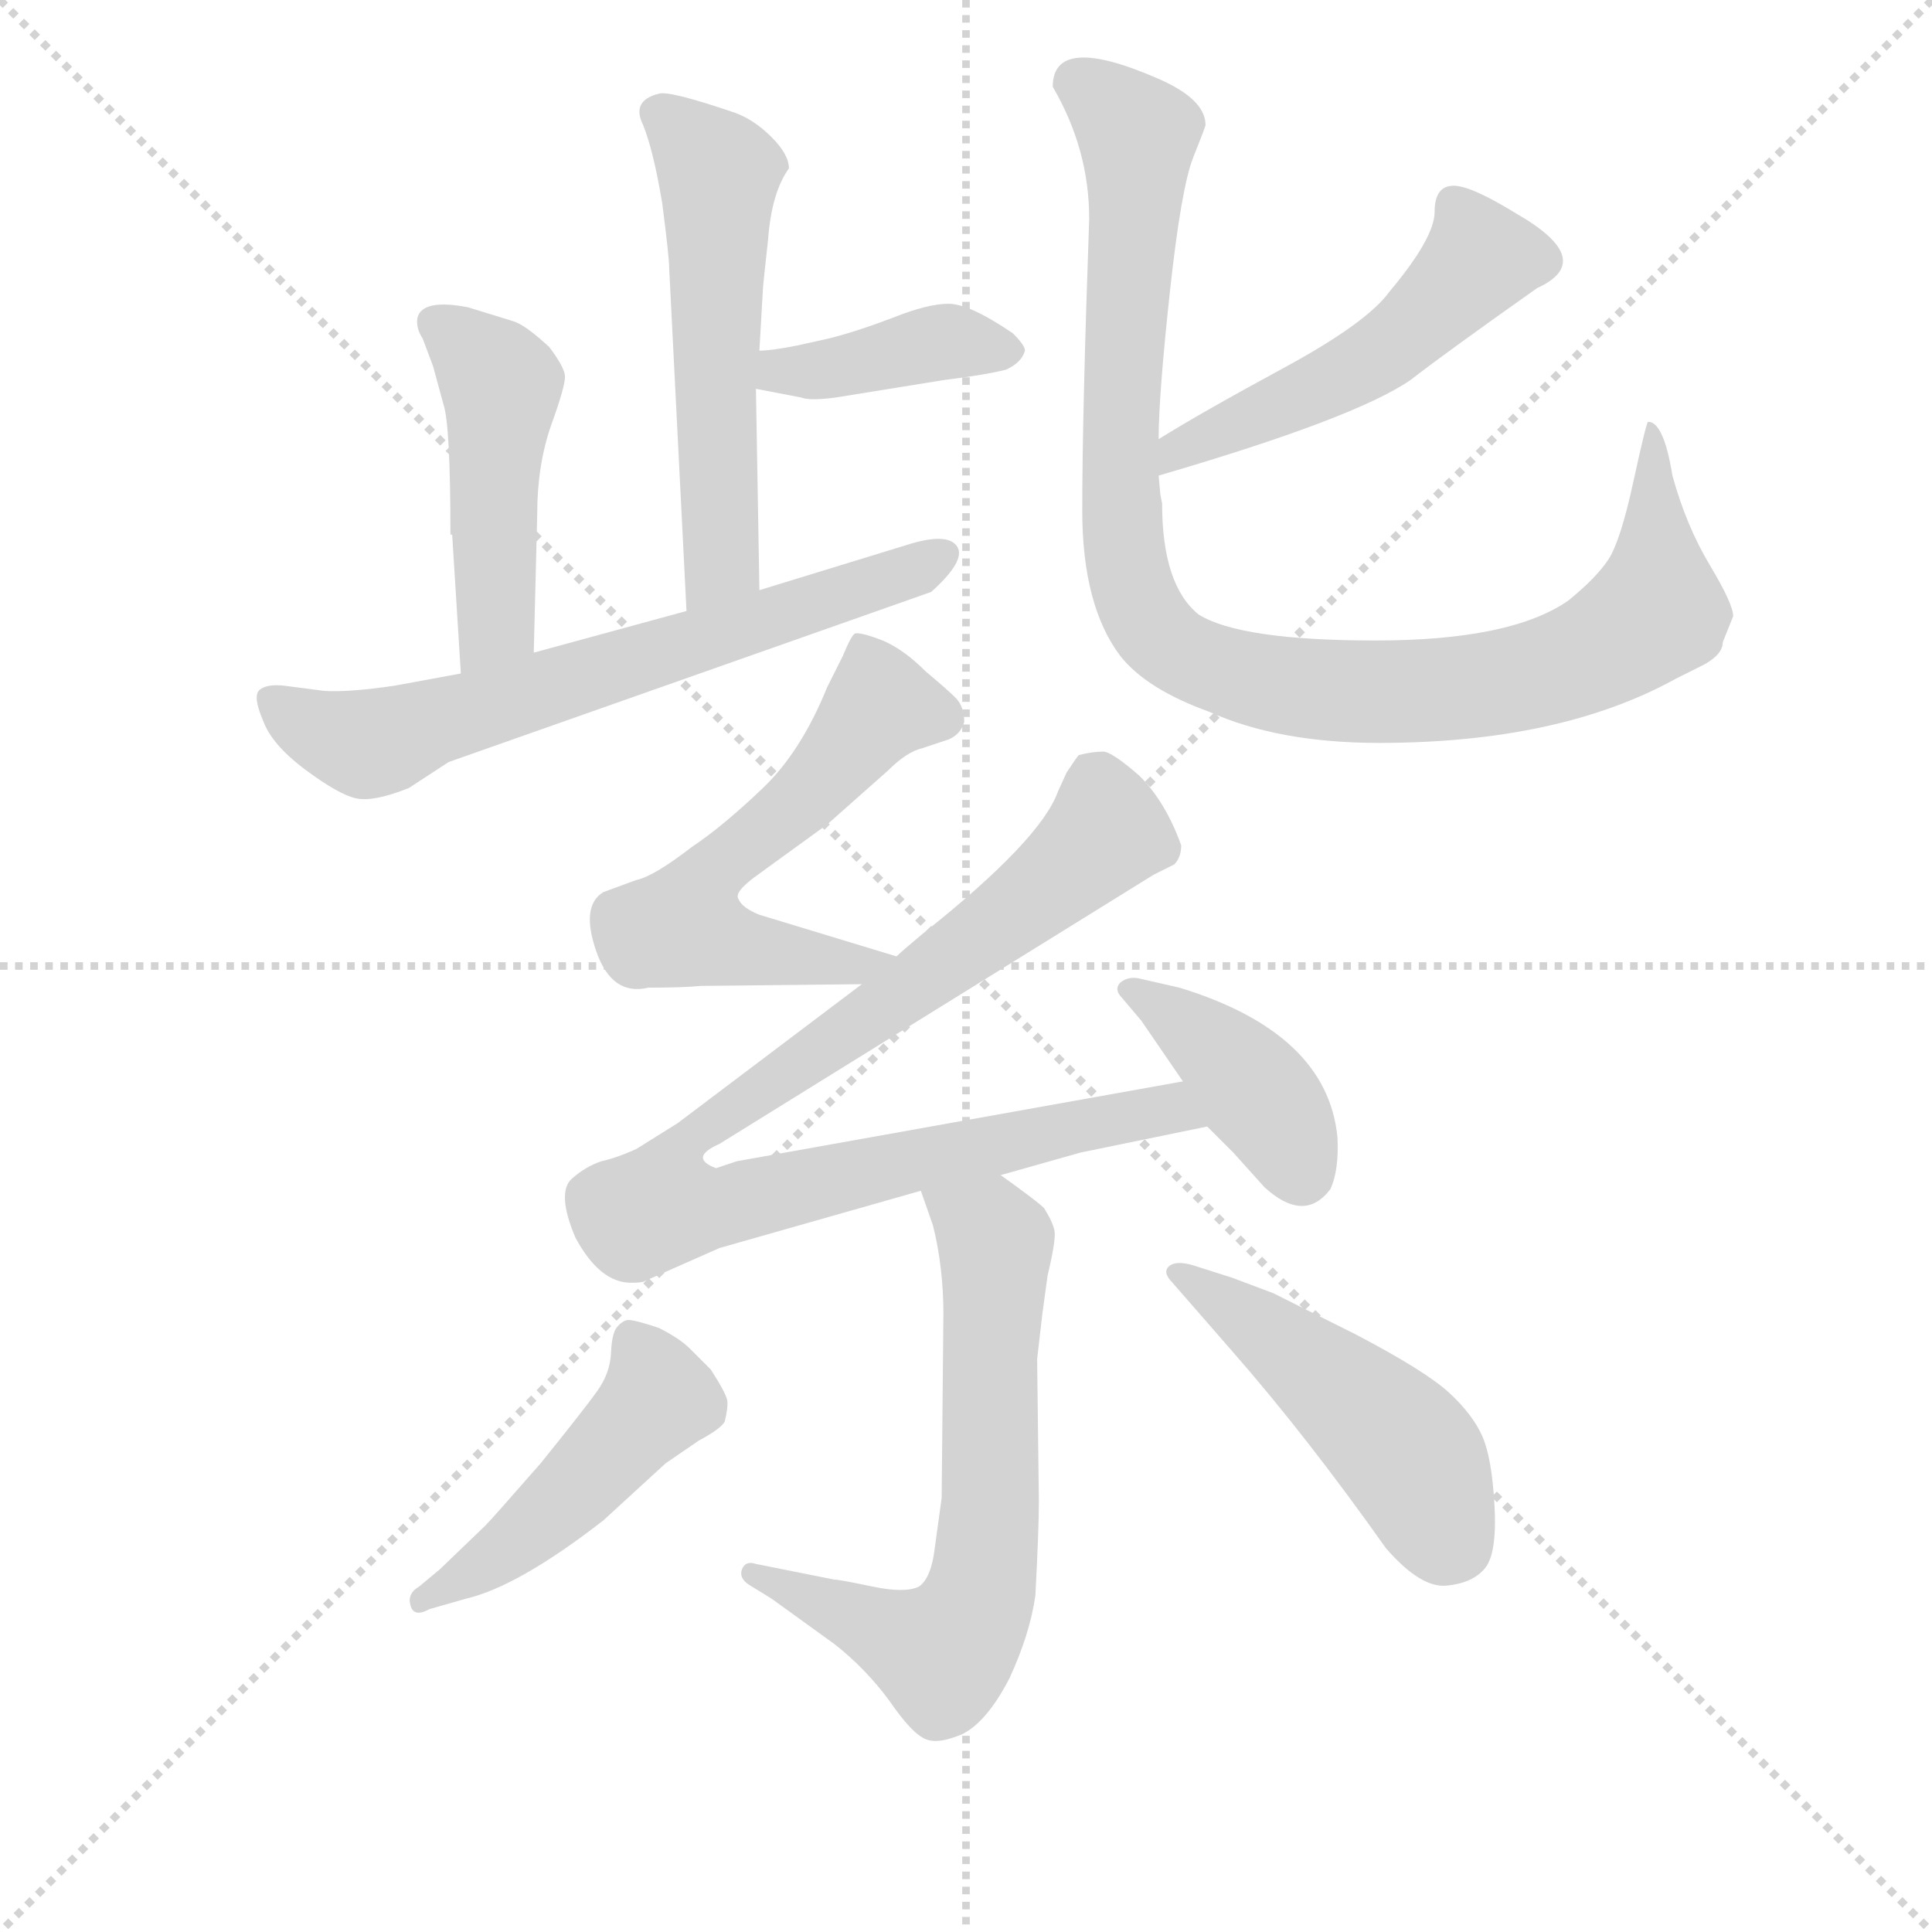 <svg version="1.1" viewBox="0 0 1024 1024" xmlns="http://www.w3.org/2000/svg">
  <g stroke="lightgray" stroke-dasharray="1,1" stroke-width="1" transform="scale(4, 4)">
    <line x1="0" y1="0" x2="256" y2="256"></line>
    <line x1="256" y1="0" x2="0" y2="256"></line>
    <line x1="128" y1="0" x2="128" y2="256"></line>
    <line x1="0" y1="128" x2="256" y2="128"></line>
  </g>
<g transform="scale(0.92, -0.92) translate(60, -900)">
   <style type="text/css">
    @keyframes keyframes0 {
      from {
       stroke: blue;
       stroke-dashoffset: 553;
       stroke-width: 128;
       }
       64% {
       animation-timing-function: step-end;
       stroke: blue;
       stroke-dashoffset: 0;
       stroke-width: 128;
       }
       to {
       stroke: black;
       stroke-width: 1024;
       }
       }
       #make-me-a-hanzi-animation-0 {
         animation: keyframes0 0.7s both;
         animation-delay: 0s;
         animation-timing-function: linear;
       }
    @keyframes keyframes1 {
      from {
       stroke: blue;
       stroke-dashoffset: 397;
       stroke-width: 128;
       }
       56% {
       animation-timing-function: step-end;
       stroke: blue;
       stroke-dashoffset: 0;
       stroke-width: 128;
       }
       to {
       stroke: black;
       stroke-width: 1024;
       }
       }
       #make-me-a-hanzi-animation-1 {
         animation: keyframes1 0.573s both;
         animation-delay: 0.7s;
         animation-timing-function: linear;
       }
    @keyframes keyframes2 {
      from {
       stroke: blue;
       stroke-dashoffset: 471;
       stroke-width: 128;
       }
       61% {
       animation-timing-function: step-end;
       stroke: blue;
       stroke-dashoffset: 0;
       stroke-width: 128;
       }
       to {
       stroke: black;
       stroke-width: 1024;
       }
       }
       #make-me-a-hanzi-animation-2 {
         animation: keyframes2 0.633s both;
         animation-delay: 1.273s;
         animation-timing-function: linear;
       }
    @keyframes keyframes3 {
      from {
       stroke: blue;
       stroke-dashoffset: 666;
       stroke-width: 128;
       }
       68% {
       animation-timing-function: step-end;
       stroke: blue;
       stroke-dashoffset: 0;
       stroke-width: 128;
       }
       to {
       stroke: black;
       stroke-width: 1024;
       }
       }
       #make-me-a-hanzi-animation-3 {
         animation: keyframes3 0.792s both;
         animation-delay: 1.906s;
         animation-timing-function: linear;
       }
    @keyframes keyframes4 {
      from {
       stroke: blue;
       stroke-dashoffset: 504;
       stroke-width: 128;
       }
       62% {
       animation-timing-function: step-end;
       stroke: blue;
       stroke-dashoffset: 0;
       stroke-width: 128;
       }
       to {
       stroke: black;
       stroke-width: 1024;
       }
       }
       #make-me-a-hanzi-animation-4 {
         animation: keyframes4 0.66s both;
         animation-delay: 2.698s;
         animation-timing-function: linear;
       }
    @keyframes keyframes5 {
      from {
       stroke: blue;
       stroke-dashoffset: 1002;
       stroke-width: 128;
       }
       77% {
       animation-timing-function: step-end;
       stroke: blue;
       stroke-dashoffset: 0;
       stroke-width: 128;
       }
       to {
       stroke: black;
       stroke-width: 1024;
       }
       }
       #make-me-a-hanzi-animation-5 {
         animation: keyframes5 1.065s both;
         animation-delay: 3.359s;
         animation-timing-function: linear;
       }
    @keyframes keyframes6 {
      from {
       stroke: blue;
       stroke-dashoffset: 583;
       stroke-width: 128;
       }
       65% {
       animation-timing-function: step-end;
       stroke: blue;
       stroke-dashoffset: 0;
       stroke-width: 128;
       }
       to {
       stroke: black;
       stroke-width: 1024;
       }
       }
       #make-me-a-hanzi-animation-6 {
         animation: keyframes6 0.724s both;
         animation-delay: 4.424s;
         animation-timing-function: linear;
       }
    @keyframes keyframes7 {
      from {
       stroke: blue;
       stroke-dashoffset: 936;
       stroke-width: 128;
       }
       75% {
       animation-timing-function: step-end;
       stroke: blue;
       stroke-dashoffset: 0;
       stroke-width: 128;
       }
       to {
       stroke: black;
       stroke-width: 1024;
       }
       }
       #make-me-a-hanzi-animation-7 {
         animation: keyframes7 1.012s both;
         animation-delay: 5.148s;
         animation-timing-function: linear;
       }
    @keyframes keyframes8 {
      from {
       stroke: blue;
       stroke-dashoffset: 402;
       stroke-width: 128;
       }
       57% {
       animation-timing-function: step-end;
       stroke: blue;
       stroke-dashoffset: 0;
       stroke-width: 128;
       }
       to {
       stroke: black;
       stroke-width: 1024;
       }
       }
       #make-me-a-hanzi-animation-8 {
         animation: keyframes8 0.577s both;
         animation-delay: 6.16s;
         animation-timing-function: linear;
       }
    @keyframes keyframes9 {
      from {
       stroke: blue;
       stroke-dashoffset: 661;
       stroke-width: 128;
       }
       68% {
       animation-timing-function: step-end;
       stroke: blue;
       stroke-dashoffset: 0;
       stroke-width: 128;
       }
       to {
       stroke: black;
       stroke-width: 1024;
       }
       }
       #make-me-a-hanzi-animation-9 {
         animation: keyframes9 0.788s both;
         animation-delay: 6.737s;
         animation-timing-function: linear;
       }
    @keyframes keyframes10 {
      from {
       stroke: blue;
       stroke-dashoffset: 476;
       stroke-width: 128;
       }
       61% {
       animation-timing-function: step-end;
       stroke: blue;
       stroke-dashoffset: 0;
       stroke-width: 128;
       }
       to {
       stroke: black;
       stroke-width: 1024;
       }
       }
       #make-me-a-hanzi-animation-10 {
         animation: keyframes10 0.637s both;
         animation-delay: 7.525s;
         animation-timing-function: linear;
       }
    @keyframes keyframes11 {
      from {
       stroke: blue;
       stroke-dashoffset: 483;
       stroke-width: 128;
       }
       61% {
       animation-timing-function: step-end;
       stroke: blue;
       stroke-dashoffset: 0;
       stroke-width: 128;
       }
       to {
       stroke: black;
       stroke-width: 1024;
       }
       }
       #make-me-a-hanzi-animation-11 {
         animation: keyframes11 0.643s both;
         animation-delay: 8.163s;
         animation-timing-function: linear;
       }
</style>
<path d="M 377.5 698.0 L 379.5 733.0 Q 379.5 735.0 382.5 762.0 Q 384.5 789.0 394.5 803.0 Q 394.5 811.0 384.5 821.0 Q 374.5 831.0 363.5 835.0 Q 325.5 848.0 319.5 846.0 Q 303.5 842.0 310.5 828.0 Q 316.5 813.0 321.5 783.0 Q 325.5 752.0 325.5 746.0 L 335.5 548.0 C 337.5 518.0 378.5 530.0 377.5 560.0 L 375.5 676.0 L 377.5 698.0 Z" fill="lightgray"></path> 
<path d="M 375.5 676.0 L 401.5 671.0 Q 406.5 669.0 421.5 671.0 L 483.5 681.0 Q 507.5 684.0 519.5 687.0 Q 528.5 691.0 530.5 698.0 Q 530.5 701.0 523.5 708.0 Q 498.5 725.0 486.5 725.0 Q 474.5 725.0 454.5 717.0 Q 433.5 709.0 417.5 705.0 L 399.5 701.0 Q 384.5 698.0 377.5 698.0 C 347.5 696.0 346.5 682.0 375.5 676.0 Z" fill="lightgray"></path> 
<path d="M 247.5 524.0 L 249.5 604.0 Q 249.5 632.0 257.5 655.0 Q 265.5 677.0 265.5 683.0 Q 265.5 688.0 256.5 700.0 Q 242.5 713.0 235.5 715.0 L 209.5 723.0 Q 183.5 728.0 180.5 717.0 Q 179.5 711.0 183.5 705.0 L 189.5 689.0 L 195.5 667.0 Q 199.5 655.0 199.5 592.0 L 200.5 592.0 L 205.5 512.0 C 207.5 482.0 246.5 494.0 247.5 524.0 Z" fill="lightgray"></path> 
<path d="M 335.5 548.0 L 247.5 524.0 L 205.5 512.0 L 167.5 505.0 Q 140.5 501.0 126.5 502.0 L 103.5 505.0 Q 93.5 506.0 89.5 502.5 Q 85.5 499.0 91.5 485.0 Q 96.5 471.0 116.0 456.5 Q 135.5 442.0 145.5 440.0 Q 155.5 438.0 175.5 446.0 L 198.5 461.0 L 476.5 559.0 Q 496.5 577.0 491.5 585.0 Q 486.5 593.0 465.5 587.0 L 377.5 560.0 L 335.5 548.0 Z" fill="lightgray"></path> 
<path d="M 607.5 626.0 Q 720.5 659.0 752.5 681.0 Q 774.5 698.0 825.5 734.0 Q 860.5 750.0 813.5 777.0 Q 787.5 793.0 777.5 793.0 Q 766.5 793.0 766.5 778.0 Q 766.5 763.0 740.5 732.0 Q 727.5 714.0 679.5 688.0 Q 631.5 662.0 607.5 647.0 C 581.5 631.0 578.5 618.0 607.5 626.0 Z" fill="lightgray"></path> 
<path d="M 938.5 545.0 Q 938.5 552.0 925.0 574.5 Q 911.5 597.0 903.5 626.0 Q 898.5 657.0 889.5 657.0 Q 888.5 657.0 881.0 622.5 Q 873.5 588.0 866.5 577.5 Q 859.5 567.0 843.5 554.0 Q 810.5 531.0 732.5 531.0 Q 654.5 531.0 630.5 546.0 Q 609.5 563.0 609.5 610.0 L 608.5 615.0 L 607.5 626.0 L 607.5 647.0 Q 607.5 672.0 614.0 732.0 Q 620.5 792.0 627.5 809.5 Q 634.5 827.0 634.5 828.0 Q 634.5 843.0 606.5 855.0 Q 546.5 881.0 546.5 850.0 Q 567.5 814.0 567.5 774.0 Q 563.5 661.0 563.5 606.0 Q 563.5 551.0 585.5 522.0 Q 600.5 503.0 636.5 490.0 Q 676.5 472.0 734.5 472.0 Q 838.5 472.0 905.5 509.0 L 921.5 517.0 Q 932.5 523.0 932.5 530.0 L 938.5 545.0 Z" fill="lightgray"></path> 
<path d="M 416.5 504.0 Q 401.5 467.0 379.5 446.0 Q 356.5 424.0 338.5 412.0 Q 316.5 395.0 306.5 393.0 L 287.5 386.0 Q 274.5 378.0 283.5 352.0 Q 292.5 326.0 313.5 331.0 Q 333.5 331.0 343.5 332.0 L 436.5 333.0 C 466.5 333.0 485.5 340.0 456.5 349.0 L 377.5 373.0 Q 367.5 377.0 365.5 382.0 Q 362.5 386.0 376.5 396.0 L 416.5 425.0 L 451.5 456.0 Q 462.5 467.0 471.5 469.0 L 486.5 474.0 Q 493.5 477.0 495.5 484.0 Q 495.5 493.0 490.5 498.0 Q 485.5 503.0 473.5 513.0 Q 460.5 526.0 448.5 531.0 Q 435.5 536.0 432.5 535.0 Q 430.5 534.0 425.5 522.0 L 416.5 504.0 Z" fill="lightgray"></path> 
<path d="M 436.5 333.0 L 330.5 253.0 L 306.5 238.0 Q 295.5 233.0 286.5 231.0 Q 277.5 228.0 269.5 221.0 Q 260.5 213.0 271.5 187.0 Q 285.5 161.0 303.5 161.0 Q 310.5 161.0 311.5 162.0 L 354.5 181.0 L 470.5 214.0 L 516.5 223.0 L 562.5 236.0 L 635.5 251.0 C 664.5 257.0 651.5 282.0 621.5 277.0 L 364.5 231.0 L 352.5 227.0 Q 336.5 233.0 354.5 241.0 L 604.5 396.0 L 616.5 402.0 Q 620.5 406.0 620.5 413.0 Q 611.5 438.0 596.5 453.0 Q 580.5 467.0 575.5 467.0 Q 569.5 467.0 561.5 465.0 Q 560.5 464.0 554.5 455.0 L 549.5 444.0 Q 539.5 416.0 471.5 362.0 Q 459.5 352.0 456.5 349.0 L 436.5 333.0 Z" fill="lightgray"></path> 
<path d="M 635.5 251.0 L 650.5 236.0 L 668.5 216.0 Q 691.5 195.0 706.5 215.0 Q 711.5 226.0 710.5 245.0 Q 704.5 305.0 619.5 331.0 L 597.5 336.0 Q 590.5 338.0 585.5 334.0 Q 581.5 330.0 586.5 325.0 L 597.5 312.0 L 621.5 277.0 L 635.5 251.0 Z" fill="lightgray"></path> 
<path d="M 470.5 214.0 L 477.5 194.0 Q 483.5 170.0 483.5 143.0 L 482.5 37.0 L 478.5 8.0 Q 476.5 -9.0 469.5 -14.0 Q 461.5 -18.0 442.5 -14.0 Q 423.5 -10.0 420.5 -10.0 L 375.5 -1.0 Q 369.5 1.0 367.5 -4.0 Q 365.5 -9.0 371.5 -13.0 L 384.5 -21.0 L 420.5 -47.0 Q 438.5 -61.0 452.5 -80.0 Q 465.5 -99.0 473.5 -102.0 Q 480.5 -105.0 494.5 -99.0 Q 508.5 -92.0 521.5 -67.0 Q 533.5 -41.0 536.5 -19.0 Q 538.5 19.0 538.5 35.0 L 537.5 117.0 L 540.5 143.0 L 543.5 165.0 Q 548.5 186.0 547.5 191.0 Q 546.5 196.0 541.5 204.0 Q 537.5 208.0 516.5 223.0 C 492.5 241.0 460.5 242.0 470.5 214.0 Z" fill="lightgray"></path> 
<path d="M 181.5 -14.0 Q 174.5 -18.0 176.5 -25.0 Q 178.5 -32.0 187.5 -27.0 L 208.5 -21.0 Q 238.5 -14.0 287.5 24.0 L 323.5 57.0 L 342.5 70.0 Q 355.5 77.0 357.5 81.0 Q 359.5 89.0 359.0 93.0 Q 358.5 97.0 349.5 111.0 L 337.5 123.0 Q 331.5 129.0 319.5 135.0 Q 304.5 140.0 301.5 139.5 Q 298.5 139.0 295.5 135.5 Q 292.5 132.0 292.0 120.5 Q 291.5 109.0 284.0 98.5 Q 276.5 88.0 251.5 57.0 Q 223.5 25.0 219.5 21.0 L 193.5 -4.0 L 181.5 -14.0 Z" fill="lightgray"></path> 
<path d="M 649.5 122.0 Q 692.5 73.0 738.5 8.0 Q 758.5 -15.0 773.5 -13.5 Q 788.5 -12.0 795.5 -3.5 Q 802.5 5.0 801.0 32.5 Q 799.5 60.0 794.0 72.5 Q 788.5 85.0 775.0 97.5 Q 761.5 110.0 721.5 131.0 L 673.5 155.0 L 649.5 164.0 L 627.5 171.0 Q 617.5 174.0 613.5 170.5 Q 609.5 167.0 615.5 161.0 L 649.5 122.0 Z" fill="lightgray"></path> 
      <clipPath id="make-me-a-hanzi-clip-0">
      <path d="M 377.5 698.0 L 379.5 733.0 Q 379.5 735.0 382.5 762.0 Q 384.5 789.0 394.5 803.0 Q 394.5 811.0 384.5 821.0 Q 374.5 831.0 363.5 835.0 Q 325.5 848.0 319.5 846.0 Q 303.5 842.0 310.5 828.0 Q 316.5 813.0 321.5 783.0 Q 325.5 752.0 325.5 746.0 L 335.5 548.0 C 337.5 518.0 378.5 530.0 377.5 560.0 L 375.5 676.0 L 377.5 698.0 Z" fill="lightgray"></path>
      </clipPath>
      <path clip-path="url(#make-me-a-hanzi-clip-0)" d="M 319.5 834.0 L 353.5 800.0 L 356.5 581.0 L 340.5 556.0 " fill="none" id="make-me-a-hanzi-animation-0" stroke-dasharray="425 850" stroke-linecap="round"></path>

      <clipPath id="make-me-a-hanzi-clip-1">
      <path d="M 375.5 676.0 L 401.5 671.0 Q 406.5 669.0 421.5 671.0 L 483.5 681.0 Q 507.5 684.0 519.5 687.0 Q 528.5 691.0 530.5 698.0 Q 530.5 701.0 523.5 708.0 Q 498.5 725.0 486.5 725.0 Q 474.5 725.0 454.5 717.0 Q 433.5 709.0 417.5 705.0 L 399.5 701.0 Q 384.5 698.0 377.5 698.0 C 347.5 696.0 346.5 682.0 375.5 676.0 Z" fill="lightgray"></path>
      </clipPath>
      <path clip-path="url(#make-me-a-hanzi-clip-1)" d="M 382.5 692.0 L 389.5 686.0 L 407.5 686.0 L 484.5 703.0 L 519.5 698.0 " fill="none" id="make-me-a-hanzi-animation-1" stroke-dasharray="269 538" stroke-linecap="round"></path>

      <clipPath id="make-me-a-hanzi-clip-2">
      <path d="M 247.5 524.0 L 249.5 604.0 Q 249.5 632.0 257.5 655.0 Q 265.5 677.0 265.5 683.0 Q 265.5 688.0 256.5 700.0 Q 242.5 713.0 235.5 715.0 L 209.5 723.0 Q 183.5 728.0 180.5 717.0 Q 179.5 711.0 183.5 705.0 L 189.5 689.0 L 195.5 667.0 Q 199.5 655.0 199.5 592.0 L 200.5 592.0 L 205.5 512.0 C 207.5 482.0 246.5 494.0 247.5 524.0 Z" fill="lightgray"></path>
      </clipPath>
      <path clip-path="url(#make-me-a-hanzi-clip-2)" d="M 190.5 713.0 L 220.5 689.0 L 229.5 674.0 L 223.5 605.0 L 226.5 545.0 L 211.5 519.0 " fill="none" id="make-me-a-hanzi-animation-2" stroke-dasharray="343 686" stroke-linecap="round"></path>

      <clipPath id="make-me-a-hanzi-clip-3">
      <path d="M 335.5 548.0 L 247.5 524.0 L 205.5 512.0 L 167.5 505.0 Q 140.5 501.0 126.5 502.0 L 103.5 505.0 Q 93.5 506.0 89.5 502.5 Q 85.5 499.0 91.5 485.0 Q 96.5 471.0 116.0 456.5 Q 135.5 442.0 145.5 440.0 Q 155.5 438.0 175.5 446.0 L 198.5 461.0 L 476.5 559.0 Q 496.5 577.0 491.5 585.0 Q 486.5 593.0 465.5 587.0 L 377.5 560.0 L 335.5 548.0 Z" fill="lightgray"></path>
      </clipPath>
      <path clip-path="url(#make-me-a-hanzi-clip-3)" d="M 97.5 497.0 L 124.5 478.0 L 157.5 472.0 L 483.5 581.0 " fill="none" id="make-me-a-hanzi-animation-3" stroke-dasharray="538 1076" stroke-linecap="round"></path>

      <clipPath id="make-me-a-hanzi-clip-4">
      <path d="M 607.5 626.0 Q 720.5 659.0 752.5 681.0 Q 774.5 698.0 825.5 734.0 Q 860.5 750.0 813.5 777.0 Q 787.5 793.0 777.5 793.0 Q 766.5 793.0 766.5 778.0 Q 766.5 763.0 740.5 732.0 Q 727.5 714.0 679.5 688.0 Q 631.5 662.0 607.5 647.0 C 581.5 631.0 578.5 618.0 607.5 626.0 Z" fill="lightgray"></path>
      </clipPath>
      <path clip-path="url(#make-me-a-hanzi-clip-4)" d="M 777.5 781.0 L 791.5 751.0 L 761.5 718.0 L 722.5 688.0 L 627.5 645.0 L 617.5 631.0 " fill="none" id="make-me-a-hanzi-animation-4" stroke-dasharray="376 752" stroke-linecap="round"></path>

      <clipPath id="make-me-a-hanzi-clip-5">
      <path d="M 938.5 545.0 Q 938.5 552.0 925.0 574.5 Q 911.5 597.0 903.5 626.0 Q 898.5 657.0 889.5 657.0 Q 888.5 657.0 881.0 622.5 Q 873.5 588.0 866.5 577.5 Q 859.5 567.0 843.5 554.0 Q 810.5 531.0 732.5 531.0 Q 654.5 531.0 630.5 546.0 Q 609.5 563.0 609.5 610.0 L 608.5 615.0 L 607.5 626.0 L 607.5 647.0 Q 607.5 672.0 614.0 732.0 Q 620.5 792.0 627.5 809.5 Q 634.5 827.0 634.5 828.0 Q 634.5 843.0 606.5 855.0 Q 546.5 881.0 546.5 850.0 Q 567.5 814.0 567.5 774.0 Q 563.5 661.0 563.5 606.0 Q 563.5 551.0 585.5 522.0 Q 600.5 503.0 636.5 490.0 Q 676.5 472.0 734.5 472.0 Q 838.5 472.0 905.5 509.0 L 921.5 517.0 Q 932.5 523.0 932.5 530.0 L 938.5 545.0 Z" fill="lightgray"></path>
      </clipPath>
      <path clip-path="url(#make-me-a-hanzi-clip-5)" d="M 561.5 852.0 L 594.5 822.0 L 586.5 598.0 L 593.5 558.0 L 613.5 528.0 L 651.5 511.0 L 727.5 501.0 L 808.5 507.0 L 861.5 525.0 L 894.5 550.0 L 891.5 654.0 " fill="none" id="make-me-a-hanzi-animation-5" stroke-dasharray="874 1748" stroke-linecap="round"></path>

      <clipPath id="make-me-a-hanzi-clip-6">
      <path d="M 416.5 504.0 Q 401.5 467.0 379.5 446.0 Q 356.5 424.0 338.5 412.0 Q 316.5 395.0 306.5 393.0 L 287.5 386.0 Q 274.5 378.0 283.5 352.0 Q 292.5 326.0 313.5 331.0 Q 333.5 331.0 343.5 332.0 L 436.5 333.0 C 466.5 333.0 485.5 340.0 456.5 349.0 L 377.5 373.0 Q 367.5 377.0 365.5 382.0 Q 362.5 386.0 376.5 396.0 L 416.5 425.0 L 451.5 456.0 Q 462.5 467.0 471.5 469.0 L 486.5 474.0 Q 493.5 477.0 495.5 484.0 Q 495.5 493.0 490.5 498.0 Q 485.5 503.0 473.5 513.0 Q 460.5 526.0 448.5 531.0 Q 435.5 536.0 432.5 535.0 Q 430.5 534.0 425.5 522.0 L 416.5 504.0 Z" fill="lightgray"></path>
      </clipPath>
      <path clip-path="url(#make-me-a-hanzi-clip-6)" d="M 482.5 487.0 L 447.5 494.0 L 408.5 446.0 L 353.5 401.0 L 335.5 373.0 L 335.5 365.0 L 366.5 353.0 L 428.5 344.0 L 449.5 348.0 " fill="none" id="make-me-a-hanzi-animation-6" stroke-dasharray="455 910" stroke-linecap="round"></path>

      <clipPath id="make-me-a-hanzi-clip-7">
      <path d="M 436.5 333.0 L 330.5 253.0 L 306.5 238.0 Q 295.5 233.0 286.5 231.0 Q 277.5 228.0 269.5 221.0 Q 260.5 213.0 271.5 187.0 Q 285.5 161.0 303.5 161.0 Q 310.5 161.0 311.5 162.0 L 354.5 181.0 L 470.5 214.0 L 516.5 223.0 L 562.5 236.0 L 635.5 251.0 C 664.5 257.0 651.5 282.0 621.5 277.0 L 364.5 231.0 L 352.5 227.0 Q 336.5 233.0 354.5 241.0 L 604.5 396.0 L 616.5 402.0 Q 620.5 406.0 620.5 413.0 Q 611.5 438.0 596.5 453.0 Q 580.5 467.0 575.5 467.0 Q 569.5 467.0 561.5 465.0 Q 560.5 464.0 554.5 455.0 L 549.5 444.0 Q 539.5 416.0 471.5 362.0 Q 459.5 352.0 456.5 349.0 L 436.5 333.0 Z" fill="lightgray"></path>
      </clipPath>
      <path clip-path="url(#make-me-a-hanzi-clip-7)" d="M 570.5 451.0 L 577.5 420.0 L 568.5 411.0 L 457.5 325.0 L 343.5 248.0 L 323.5 206.0 L 355.5 204.0 L 601.5 260.0 L 627.5 255.0 " fill="none" id="make-me-a-hanzi-animation-7" stroke-dasharray="808 1616" stroke-linecap="round"></path>

      <clipPath id="make-me-a-hanzi-clip-8">
      <path d="M 635.5 251.0 L 650.5 236.0 L 668.5 216.0 Q 691.5 195.0 706.5 215.0 Q 711.5 226.0 710.5 245.0 Q 704.5 305.0 619.5 331.0 L 597.5 336.0 Q 590.5 338.0 585.5 334.0 Q 581.5 330.0 586.5 325.0 L 597.5 312.0 L 621.5 277.0 L 635.5 251.0 Z" fill="lightgray"></path>
      </clipPath>
      <path clip-path="url(#make-me-a-hanzi-clip-8)" d="M 592.5 330.0 L 651.5 285.0 L 676.5 255.0 L 689.5 225.0 " fill="none" id="make-me-a-hanzi-animation-8" stroke-dasharray="274 548" stroke-linecap="round"></path>

      <clipPath id="make-me-a-hanzi-clip-9">
      <path d="M 470.5 214.0 L 477.5 194.0 Q 483.5 170.0 483.5 143.0 L 482.5 37.0 L 478.5 8.0 Q 476.5 -9.0 469.5 -14.0 Q 461.5 -18.0 442.5 -14.0 Q 423.5 -10.0 420.5 -10.0 L 375.5 -1.0 Q 369.5 1.0 367.5 -4.0 Q 365.5 -9.0 371.5 -13.0 L 384.5 -21.0 L 420.5 -47.0 Q 438.5 -61.0 452.5 -80.0 Q 465.5 -99.0 473.5 -102.0 Q 480.5 -105.0 494.5 -99.0 Q 508.5 -92.0 521.5 -67.0 Q 533.5 -41.0 536.5 -19.0 Q 538.5 19.0 538.5 35.0 L 537.5 117.0 L 540.5 143.0 L 543.5 165.0 Q 548.5 186.0 547.5 191.0 Q 546.5 196.0 541.5 204.0 Q 537.5 208.0 516.5 223.0 C 492.5 241.0 460.5 242.0 470.5 214.0 Z" fill="lightgray"></path>
      </clipPath>
      <path clip-path="url(#make-me-a-hanzi-clip-9)" d="M 478.5 211.0 L 509.5 190.0 L 513.5 180.0 L 510.5 31.0 L 501.5 -27.0 L 482.5 -52.0 L 373.5 -7.0 " fill="none" id="make-me-a-hanzi-animation-9" stroke-dasharray="533 1066" stroke-linecap="round"></path>

      <clipPath id="make-me-a-hanzi-clip-10">
      <path d="M 181.5 -14.0 Q 174.5 -18.0 176.5 -25.0 Q 178.5 -32.0 187.5 -27.0 L 208.5 -21.0 Q 238.5 -14.0 287.5 24.0 L 323.5 57.0 L 342.5 70.0 Q 355.5 77.0 357.5 81.0 Q 359.5 89.0 359.0 93.0 Q 358.5 97.0 349.5 111.0 L 337.5 123.0 Q 331.5 129.0 319.5 135.0 Q 304.5 140.0 301.5 139.5 Q 298.5 139.0 295.5 135.5 Q 292.5 132.0 292.0 120.5 Q 291.5 109.0 284.0 98.5 Q 276.5 88.0 251.5 57.0 Q 223.5 25.0 219.5 21.0 L 193.5 -4.0 L 181.5 -14.0 Z" fill="lightgray"></path>
      </clipPath>
      <path clip-path="url(#make-me-a-hanzi-clip-10)" d="M 303.5 130.0 L 319.5 94.0 L 240.5 14.0 L 182.5 -21.0 " fill="none" id="make-me-a-hanzi-animation-10" stroke-dasharray="348 696" stroke-linecap="round"></path>

      <clipPath id="make-me-a-hanzi-clip-11">
      <path d="M 649.5 122.0 Q 692.5 73.0 738.5 8.0 Q 758.5 -15.0 773.5 -13.5 Q 788.5 -12.0 795.5 -3.5 Q 802.5 5.0 801.0 32.5 Q 799.5 60.0 794.0 72.5 Q 788.5 85.0 775.0 97.5 Q 761.5 110.0 721.5 131.0 L 673.5 155.0 L 649.5 164.0 L 627.5 171.0 Q 617.5 174.0 613.5 170.5 Q 609.5 167.0 615.5 161.0 L 649.5 122.0 Z" fill="lightgray"></path>
      </clipPath>
      <path clip-path="url(#make-me-a-hanzi-clip-11)" d="M 620.5 167.0 L 745.5 69.0 L 778.5 9.0 " fill="none" id="make-me-a-hanzi-animation-11" stroke-dasharray="355 710" stroke-linecap="round"></path>

</g>
</svg>
